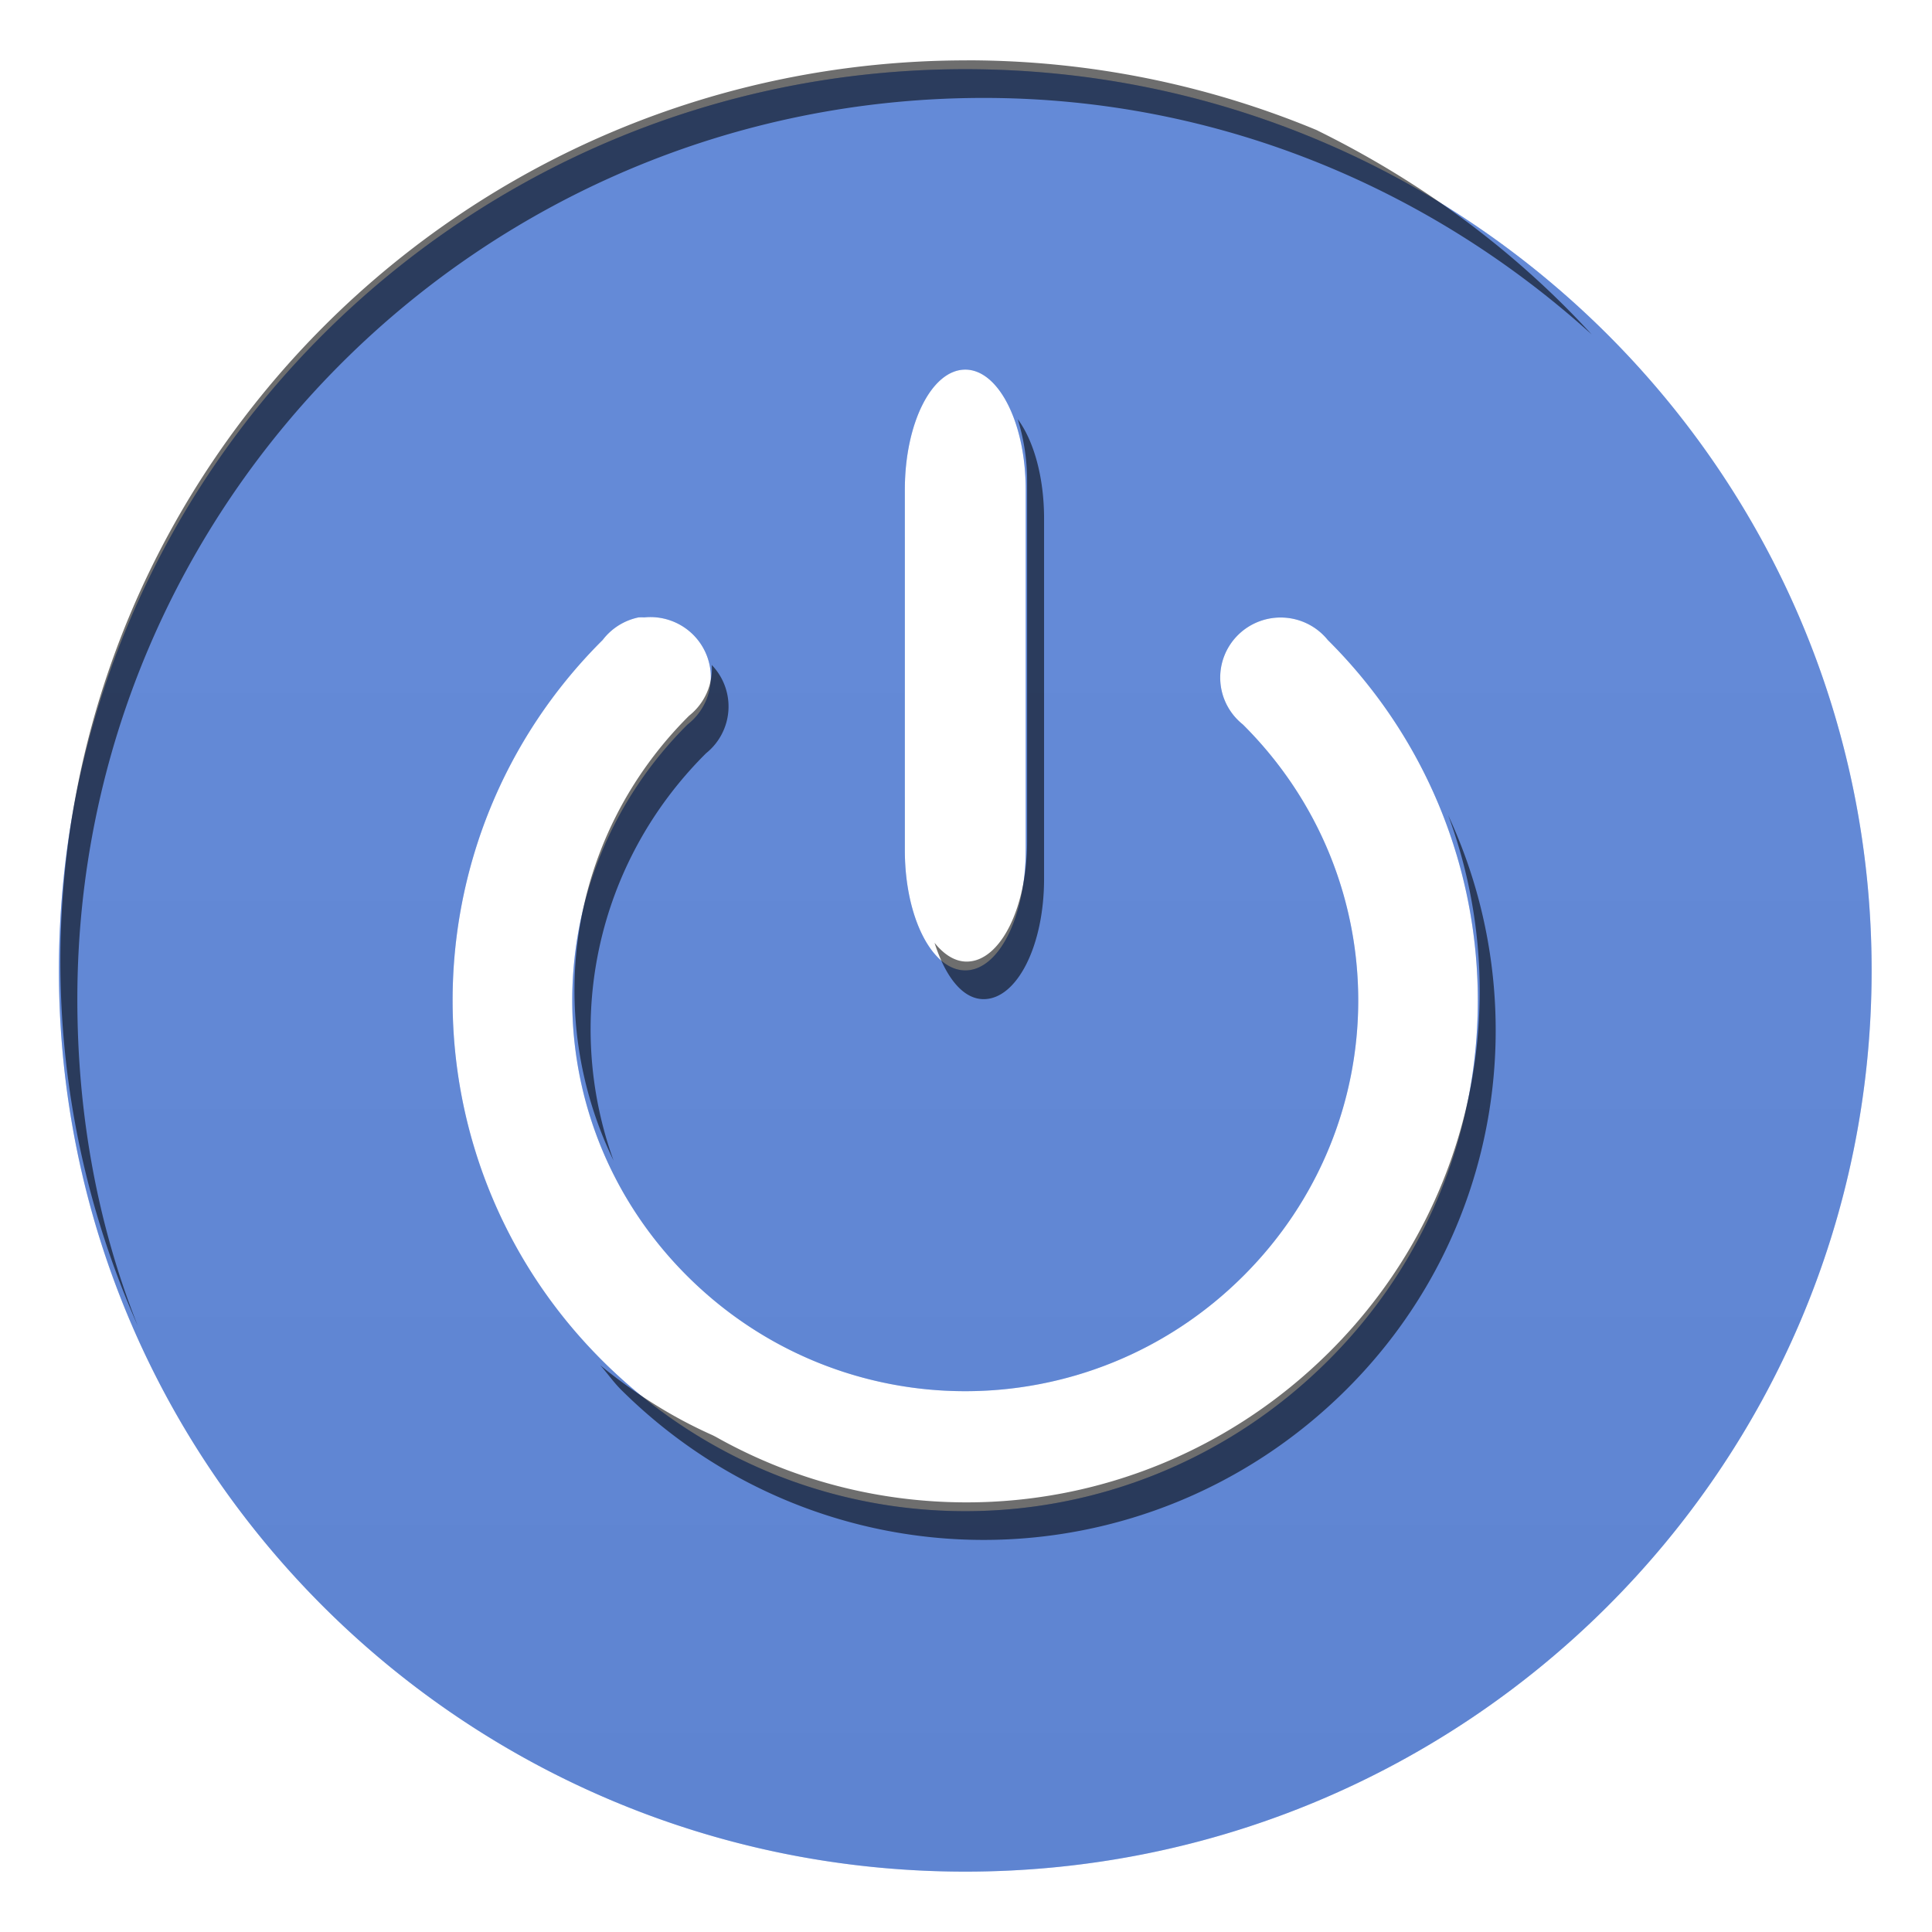 <?xml version="1.0" encoding="UTF-8" standalone="no"?>
<!-- Created with Inkscape (http://www.inkscape.org/) -->

<svg
   xmlns:dc="http://purl.org/dc/elements/1.1/"
   xmlns:cc="http://creativecommons.org/ns#"
   xmlns:rdf="http://www.w3.org/1999/02/22-rdf-syntax-ns#"
   xmlns:svg="http://www.w3.org/2000/svg"
   xmlns="http://www.w3.org/2000/svg"
   xmlns:xlink="http://www.w3.org/1999/xlink"
   xmlns:sodipodi="http://sodipodi.sourceforge.net/DTD/sodipodi-0.dtd"
   xmlns:inkscape="http://www.inkscape.org/namespaces/inkscape"
   width="32"
   height="32"
   id="svg2"
   version="1.1"
   inkscape:version="0.48.1 r9760"
   sodipodi:docname="power.svg"
   enable-background="new"
   inkscape:export-filename="/home/kedzie/workspace/VBoxManager/res/drawable-mdpi/ic_list_acpi_small_c.png"
   inkscape:export-xdpi="45"
   inkscape:export-ydpi="45">
  <defs
     id="defs4">
    <linearGradient
       id="linearGradient3786">
      <stop
         style="stop-color:#f9f9f9;stop-opacity:1;"
         offset="0"
         id="stop3788" />
      <stop
         id="stop3794"
         offset="0.25"
         style="stop-color:#f9f9f9;stop-opacity:1;" />
      <stop
         style="stop-color:#dfdfdf;stop-opacity:1;"
         offset="1"
         id="stop3790" />
    </linearGradient>
    <linearGradient
       inkscape:collect="always"
       xlink:href="#linearGradient3786"
       id="linearGradient3792"
       x1="0"
       y1="16"
       x2="32"
       y2="16"
       gradientUnits="userSpaceOnUse" />
    <linearGradient
       inkscape:collect="always"
       xlink:href="#linearGradient3786"
       id="linearGradient3768"
       x1="16"
       y1="1"
       x2="16"
       y2="31"
       gradientUnits="userSpaceOnUse"
       gradientTransform="matrix(1.001,0,0,0.995,-7.931708e-4,0.005)" />
    <filter
       inkscape:collect="always"
       id="filter3767">
      <feBlend
         inkscape:collect="always"
         mode="lighten"
         in2="BackgroundImage"
         id="feBlend3769" />
    </filter>
  </defs>
  <sodipodi:namedview
     id="base"
     pagecolor="#ffffff"
     bordercolor="#666666"
     borderopacity="1.0"
     inkscape:pageopacity="0.0"
     inkscape:pageshadow="2"
     inkscape:zoom="14.276023"
     inkscape:cx="17.048309"
     inkscape:cy="16.153384"
     inkscape:document-units="px"
     inkscape:current-layer="layer3"
     showgrid="true"
     inkscape:snap-global="true"
     inkscape:snap-bbox="true"
     inkscape:window-width="1676"
     inkscape:window-height="808"
     inkscape:window-x="189"
     inkscape:window-y="50"
     inkscape:window-maximized="0"
     fit-margin-top="0"
     fit-margin-left="0"
     fit-margin-right="0"
     fit-margin-bottom="0"
     inkscape:snap-nodes="false">
    <inkscape:grid
       type="xygrid"
       id="grid2985"
       empspacing="5"
       visible="true"
       enabled="true"
       snapvisiblegridlinesonly="true" />
  </sodipodi:namedview>
  <g
     inkscape:groupmode="layer"
     id="layer2"
     inkscape:label="Shape"
     style="display:inline">
    <path
       inkscape:connector-curvature="0"
       style="fill:#3366cc;fill-opacity:1;stroke:none"
       d="M 15.988,1.146 C 7.697,1.146 0.976,7.829 0.976,16.073 0.976,24.317 7.697,31 15.988,31 24.279,31 31,24.317 31,16.073 31,7.829 24.279,1.146 15.988,1.146 z m 0,4.976 c 0.554,0 1.001,0.888 1.001,1.99 l 0,5.971 c 0,1.103 -0.446,1.99 -1.001,1.99 -0.554,0 -1.001,-0.888 -1.001,-1.99 l 0,-5.971 c 0,-1.103 0.446,-1.99 1.001,-1.99 z M 10.577,10.226 a 1.001,0.995 0 0 1 0.094,0 1.001,0.995 0 0 1 0.719,1.773 c -2.549,2.534 -2.549,6.608 0,9.143 2.549,2.534 6.646,2.534 9.195,0 2.549,-2.534 2.549,-6.608 0,-9.143 a 1.001,0.995 0 1 1 1.407,-1.399 c 3.314,3.295 3.314,8.647 0,11.942 -1.657,1.648 -3.826,2.488 -6.005,2.488 -2.179,0 -4.348,-0.84 -6.005,-2.488 -3.314,-3.295 -3.314,-8.647 0,-11.942 A 1.001,0.995 0 0 1 10.577,10.226 z"
       id="path3782-8-3" />
  </g>
  <g
     inkscape:groupmode="layer"
     id="layer6"
     inkscape:label="Overlay"
     style="display:inline;filter:url(#filter3767);opacity:0.25">
    <path
       id="path6359"
       d="M 15.988,1.146 C 7.697,1.146 0.976,7.829 0.976,16.073 0.976,24.317 7.697,31 15.988,31 24.279,31 31,24.317 31,16.073 31,7.829 24.279,1.146 15.988,1.146 z m 0,4.976 c 0.554,0 1.001,0.888 1.001,1.99 l 0,5.971 c 0,1.103 -0.446,1.99 -1.001,1.99 -0.554,0 -1.001,-0.888 -1.001,-1.99 l 0,-5.971 c 0,-1.103 0.446,-1.99 1.001,-1.99 z M 10.577,10.226 a 1.001,0.995 0 0 1 0.094,0 1.001,0.995 0 0 1 0.719,1.773 c -2.549,2.534 -2.549,6.608 0,9.143 2.549,2.534 6.646,2.534 9.195,0 2.549,-2.534 2.549,-6.608 0,-9.143 a 1.001,0.995 0 1 1 1.407,-1.399 c 3.314,3.295 3.314,8.647 0,11.942 -1.657,1.648 -3.826,2.488 -6.005,2.488 -2.179,0 -4.348,-0.84 -6.005,-2.488 -3.314,-3.295 -3.314,-8.647 0,-11.942 A 1.001,0.995 0 0 1 10.577,10.226 z"
       style="fill:url(#linearGradient3768);fill-opacity:1;stroke:none"
       inkscape:connector-curvature="0" />
  </g>
  <g
     inkscape:groupmode="layer"
     id="layer3"
     inkscape:label="Gray"
     style="display:none">
    <path
       inkscape:connector-curvature="0"
       style="fill:url(#linearGradient3768);fill-opacity:1;stroke:none;display:inline"
       d="M 15.988,1.146 C 7.697,1.146 0.976,7.829 0.976,16.073 0.976,24.317 7.697,31 15.988,31 24.279,31 31,24.317 31,16.073 31,7.829 24.279,1.146 15.988,1.146 z m 0,4.976 c 0.554,0 1.001,0.888 1.001,1.99 l 0,5.971 c 0,1.103 -0.446,1.99 -1.001,1.99 -0.554,0 -1.001,-0.888 -1.001,-1.99 l 0,-5.971 c 0,-1.103 0.446,-1.99 1.001,-1.99 z M 10.577,10.226 a 1.001,0.995 0 0 1 0.094,0 1.001,0.995 0 0 1 0.719,1.773 c -2.549,2.534 -2.549,6.608 0,9.143 2.549,2.534 6.646,2.534 9.195,0 2.549,-2.534 2.549,-6.608 0,-9.143 a 1.001,0.995 0 1 1 1.407,-1.399 c 3.314,3.295 3.314,8.647 0,11.942 -1.657,1.648 -3.826,2.488 -6.005,2.488 -2.179,0 -4.348,-0.84 -6.005,-2.488 -3.314,-3.295 -3.314,-8.647 0,-11.942 A 1.001,0.995 0 0 1 10.577,10.226 z"
       id="path3764" />
  </g>
  <g
     inkscape:label="Inner Shadow"
     inkscape:groupmode="layer"
     id="layer1"
     transform="translate(0.5,-1020.862)"
     style="opacity:0.57;display:inline">
    <rect
       style="fill:#000000;fill-opacity:1"
       id="rect3866"
       width="3.695"
       height="2.771"
       x="130.255"
       y="86.946"
       transform="translate(0,796.362)"
       rx="7.5"
       ry="2.771" />
    <path
       style="fill:#000000;fill-opacity:1;stroke:none"
       d="m 15.512,1021.862 c -8.291,0 -15.012,6.683 -15.012,14.927 0,2.145 0.463,4.189 1.282,6.033 -0.666,-1.671 -1.001,-3.501 -1.001,-5.411 0,-8.244 6.721,-14.927 15.012,-14.927 3.89,0 7.404,1.505 10.071,3.918 -1.265,-1.382 -2.807,-2.519 -4.504,-3.359 -0.021,-0.01 -0.041,-0.022 -0.063,-0.031 -1.779,-0.738 -3.738,-1.151 -5.786,-1.151 z m 0.844,5.94 c 0.094,0.304 0.156,0.642 0.156,1.026 l 0,5.971 c 0,1.103 -0.446,1.99 -1.001,1.99 -0.196,0 -0.377,-0.118 -0.532,-0.311 0.175,0.55 0.46,0.933 0.813,0.933 0.554,0 1.001,-0.888 1.001,-1.99 l 0,-5.971 c 0,-0.689 -0.172,-1.291 -0.438,-1.648 z m -5.067,4.074 a 1.001,0.995 0 0 1 -0.375,0.84 c -2.013,2.002 -2.418,4.965 -1.251,7.37 -0.823,-2.279 -0.311,-4.916 1.532,-6.748 a 1.001,0.995 0 0 0 0.094,-1.462 z m 12.197,2.488 c 1.111,2.996 0.448,6.49 -1.97,8.894 -1.657,1.647 -3.826,2.488 -6.005,2.488 -1.444,0 -2.871,-0.361 -4.16,-1.088 -0.021,-0.01 -0.042,-0.022 -0.063,-0.031 -0.66,-0.296 -1.262,-0.676 -1.845,-1.151 0.115,0.129 0.22,0.281 0.344,0.404 1.657,1.647 3.826,2.488 6.005,2.488 2.179,0 4.348,-0.84 6.005,-2.488 2.587,-2.573 3.142,-6.394 1.689,-9.516 z"
       id="path3782-8"
       inkscape:connector-curvature="0" />
  </g>
</svg>

